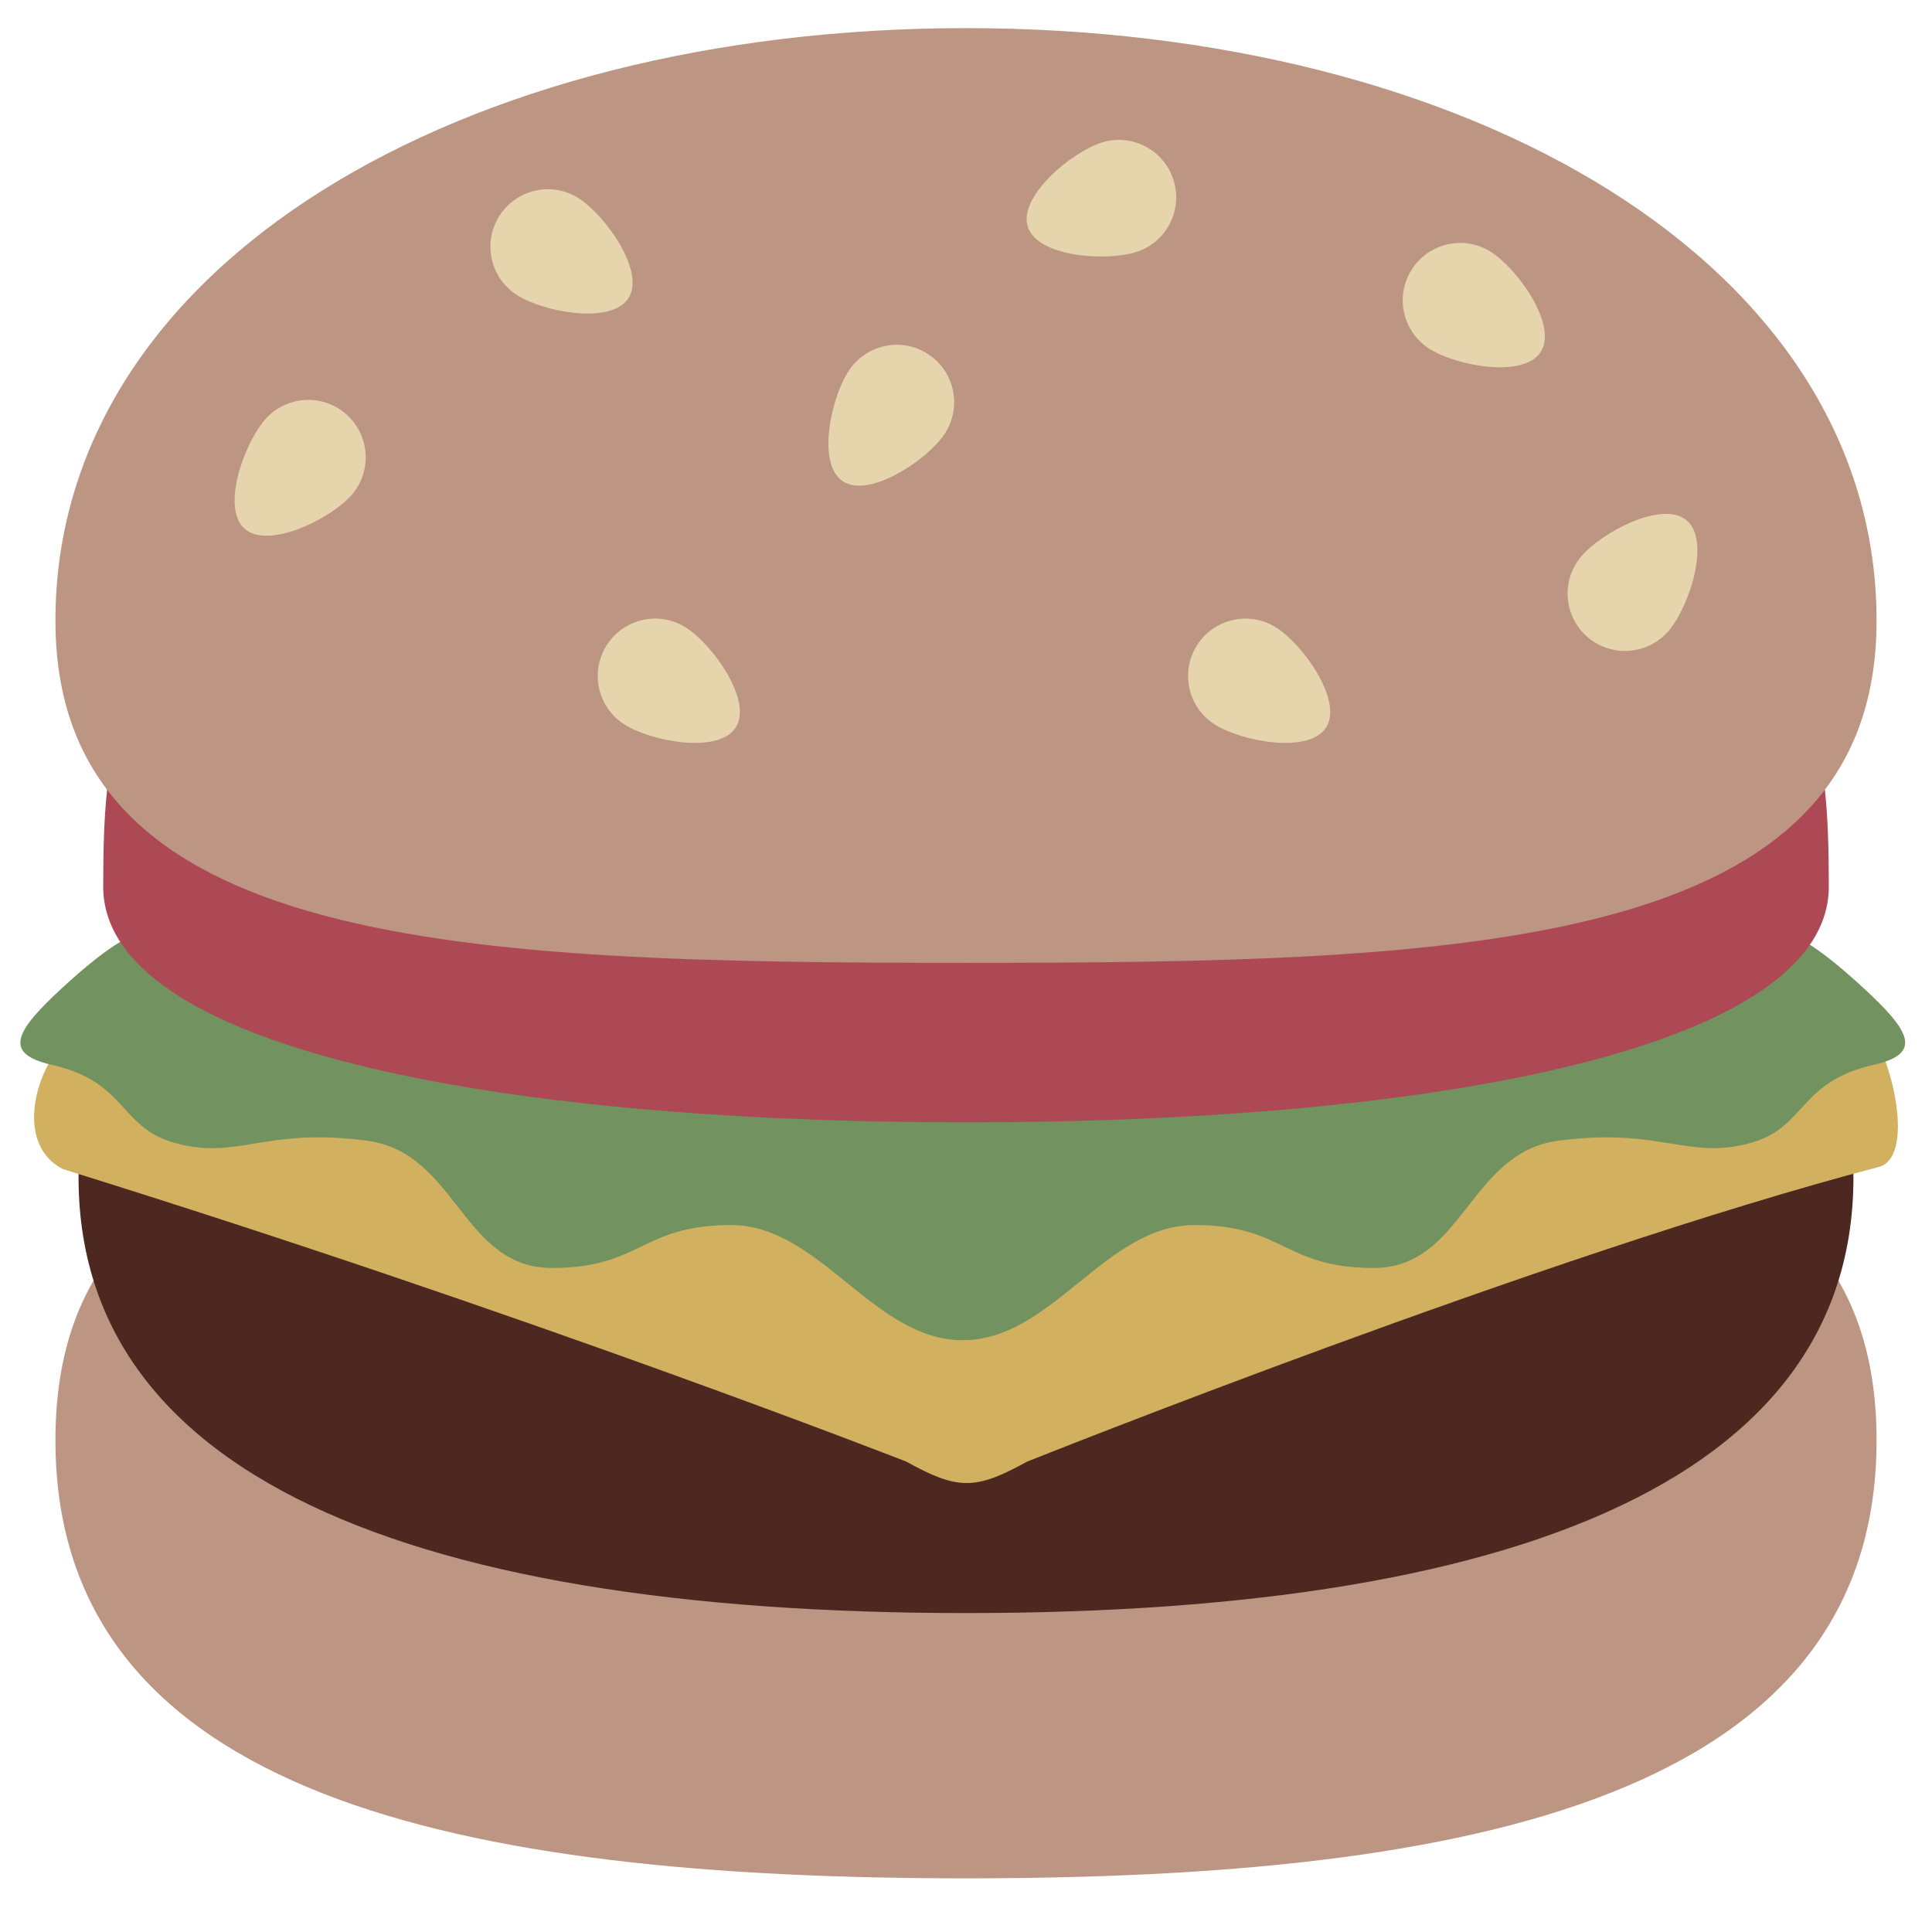 <svg viewBox="0 0 36 36" xmlns="http://www.w3.org/2000/svg"><path d="m18 20.411c-9.371 0-16.967-.225-16.967 6.427-0 6.649 7.596 8.162 16.967 8.162s16.967-1.513 16.967-8.162c0-6.651-7.596-6.427-16.967-6.427z" fill="#bc9583"/><path d="m34.47 20.916s-8.219-.984-16.47-1.026c-8.251.042-16.47 1.026-16.47 1.026-.813 6.474 5.937 9.141 16.47 9.141s17.283-2.667 16.47-9.141z" fill="#4d2821"/><path d="m33.886 18.328-31.855.646c-1.1 0-2.021 2.229-.854 2.812 8.708 2.708 15.708 5.448 15.708 5.448.962.532 1.287.534 2.25.003 0 0 9.666-3.868 15.875-5.493.881-.23-.025-3.416-1.124-3.416z" fill="#d1b160"/><path d="m34.725 18.412c-1.9-1.751-1.79-.819-3.246-1.23-.553-.156-4.51-5.271-13.529-5.271h-.02c-9.019 0-12.976 5.115-13.529 5.271-1.456.411-1.346-.521-3.246 1.23-.872.804-1.108 1.222-.188 1.43 1.386.313 1.26 1.152 2.253 1.444 1.202.353 1.696-.292 3.634-.028 1.653.225 1.761 2.369 3.429 2.369s1.668-.8 3.335-.8 2.653 2.146 4.321 2.146 2.653-2.146 4.321-2.146 1.668.8 3.335.8c1.668 0 1.776-2.144 3.429-2.369 1.938-.263 2.433.381 3.634.028.993-.292.867-1.13 2.253-1.444.922-.207.687-.626-.186-1.43z" fill="#72925f"/><path d="m34.077 16.52c0 2.984-7.198 4.393-16.077 4.393s-16.077-1.409-16.077-4.393c0-5.403.966-5.403 16.077-5.403s16.077.001 16.077 5.403z" fill="#ac4955"/><path d="m18 .524c-9.371 0-16.967 4.391-16.967 11.042 0 6.125 7.596 6.375 16.967 6.375s16.967-.25 16.967-6.375c0-6.652-7.596-11.042-16.967-11.042z" fill="#bc9583"/><path d="m10.784 3.695c-.498-.319-1.159-.173-1.477.325s-.173 1.16.325 1.477c.498.319 1.76.557 2.079.059.318-.498-.429-1.543-.927-1.861zm9.734-1.035c-.562.182-1.549 1.006-1.366 1.568s1.464.648 2.026.466.869-.786.686-1.348c-.182-.561-.786-.869-1.346-.686zm10.909 7.035c-.452-.38-1.585.225-1.966.677-.38.453-.321 1.127.131 1.507s1.127.321 1.507-.131c.381-.453.781-1.673.328-2.053zm-3.643-5c-.498-.318-1.159-.172-1.478.326-.318.498-.172 1.159.326 1.477.498.319 1.76.557 2.078.059.319-.499-.428-1.544-.926-1.862zm-15 7c-.498-.318-1.159-.172-1.478.326-.318.497-.172 1.159.326 1.476.498.319 1.76.558 2.078.059.319-.498-.428-1.543-.926-1.861zm3.046-4.808c-.336.486-.62 1.739-.133 2.075.486.336 1.557-.374 1.893-.86s.213-1.152-.273-1.488c-.485-.336-1.152-.213-1.487.273zm7.954 4.808c-.498-.318-1.159-.172-1.478.326-.318.497-.172 1.16.326 1.476.498.319 1.76.558 2.078.059.319-.498-.428-1.543-.926-1.861zm-18.836-3.887c-.394.441-.833 1.648-.392 2.042.439.394 1.591-.174 1.985-.615.395-.44.357-1.116-.083-1.511-.439-.394-1.116-.356-1.51.084z" fill="#e6d4ac"/></svg>